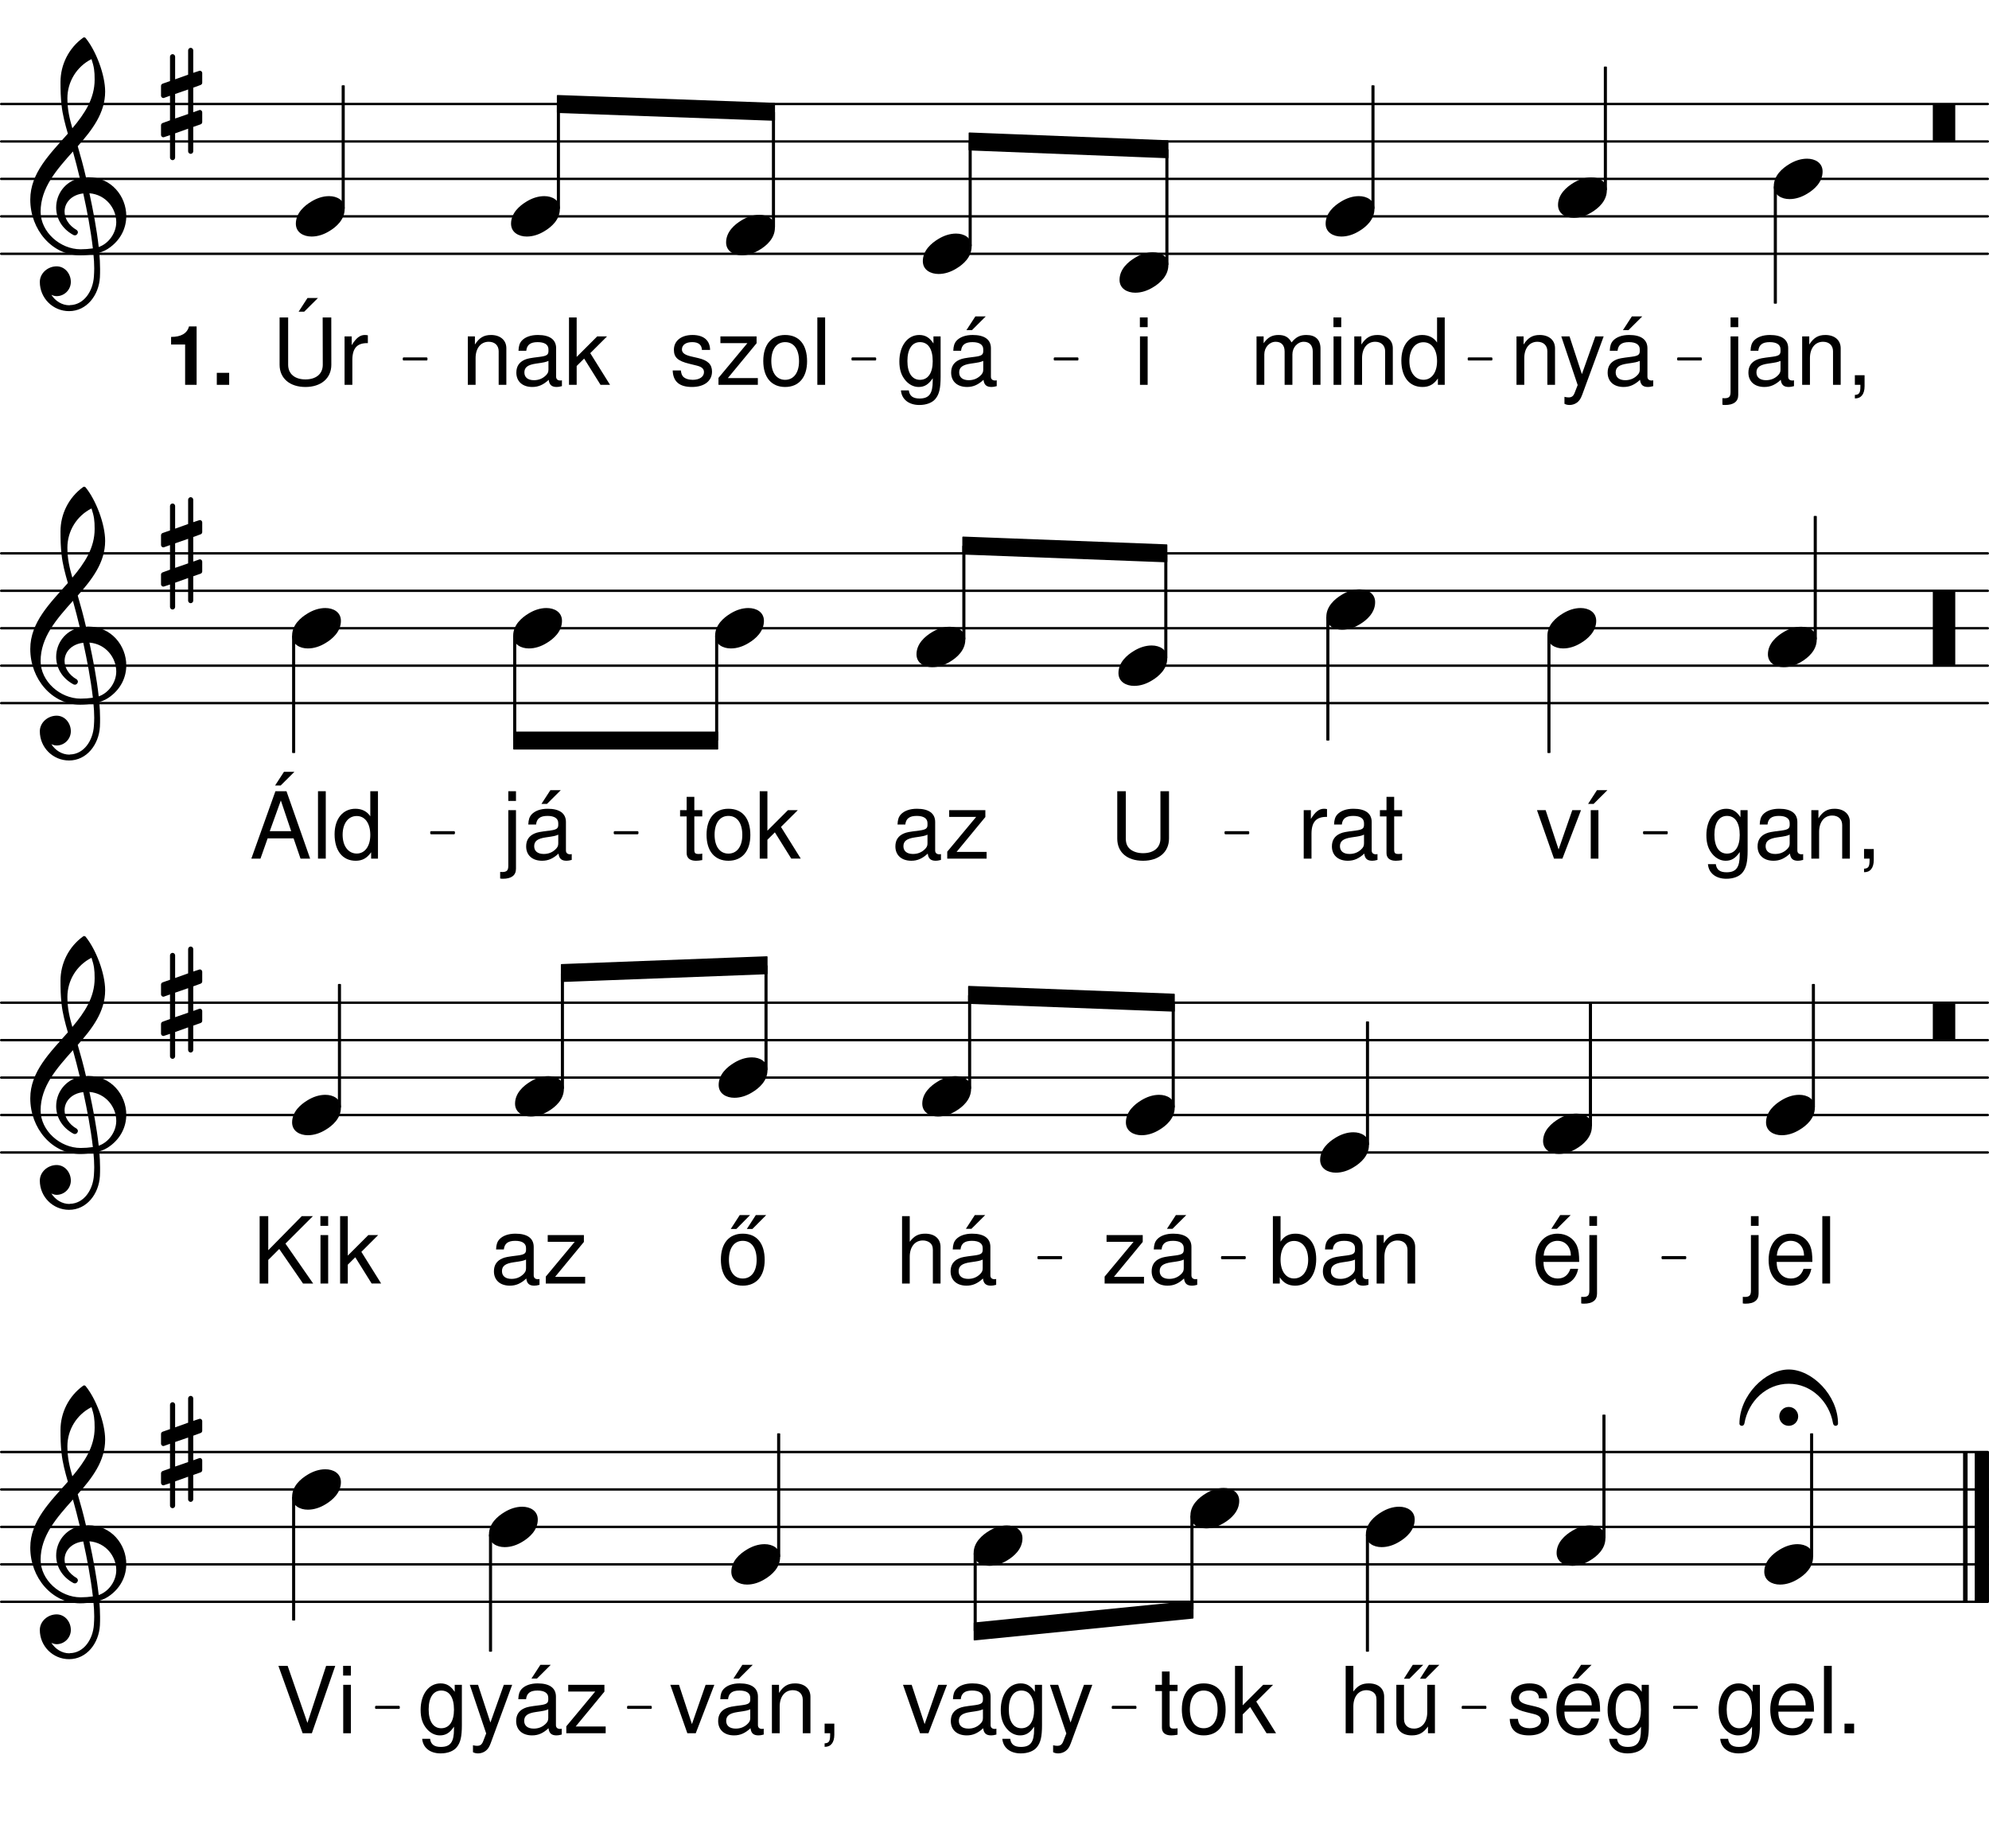 <svg height="553.07em" viewBox="0 0 595.28 553.07" width="595.28em" xmlns="http://www.w3.org/2000/svg" xmlns:xlink="http://www.w3.org/1999/xlink"><clipPath id="a"><path d="m0 75h595.281v2h-595.281zm0 0"/></clipPath><clipPath id="b"><path d="m0 64h595.281v2h-595.281zm0 0"/></clipPath><clipPath id="c"><path d="m0 53h595.281v1h-595.281zm0 0"/></clipPath><clipPath id="d"><path d="m0 41h595.281v2h-595.281zm0 0"/></clipPath><clipPath id="e"><path d="m0 30h595.281v2h-595.281zm0 0"/></clipPath><clipPath id="f"><path d="m0 210h595.281v1h-595.281zm0 0"/></clipPath><clipPath id="g"><path d="m0 198h595.281v2h-595.281zm0 0"/></clipPath><clipPath id="h"><path d="m0 187h595.281v2h-595.281zm0 0"/></clipPath><clipPath id="i"><path d="m0 176h595.281v2h-595.281zm0 0"/></clipPath><clipPath id="j"><path d="m0 165h595.281v1h-595.281zm0 0"/></clipPath><clipPath id="k"><path d="m0 344h595.281v2h-595.281zm0 0"/></clipPath><clipPath id="l"><path d="m0 333h595.281v2h-595.281zm0 0"/></clipPath><clipPath id="m"><path d="m0 322h595.281v1h-595.281zm0 0"/></clipPath><clipPath id="n"><path d="m0 310h595.281v2h-595.281zm0 0"/></clipPath><clipPath id="o"><path d="m0 299h595.281v2h-595.281zm0 0"/></clipPath><clipPath id="p"><path d="m0 479h595.281v1h-595.281zm0 0"/></clipPath><clipPath id="q"><path d="m0 467h595.281v2h-595.281zm0 0"/></clipPath><clipPath id="r"><path d="m0 456h595.281v2h-595.281zm0 0"/></clipPath><clipPath id="s"><path d="m0 445h595.281v2h-595.281zm0 0"/></clipPath><clipPath id="t"><path d="m0 434h595.281v1h-595.281zm0 0"/></clipPath><clipPath id="u"><path d="m591 432h4.281v50h-4.281zm0 0"/></clipPath><symbol id="v" overflow="visible"><path d="m9.953-6.047c-1.891 0-3.672.625-5.297 1.609-2.094 1.25-4.656 3.453-4.656 6.641 0 2.641 2.328 3.844 4.703 3.844 1.891 0 3.688-.625 5.297-1.609 2.109-1.25 4.609-3.453 4.609-6.641 0-2.641-2.281-3.844-4.656-3.844zm0 0"/></symbol><symbol id="w" overflow="visible"><path d="m6.359 0c.188 0 .359-.172.359-.359v-10.484c0-.188-.172-.359-.359-.359h-6c-.188 0-.359.172-.359.359v10.484c0 .188.172.359.359.359zm0 0"/></symbol><symbol id="x" overflow="visible"><path d="m9.641 14.172v-7.312l2.188-.766c.281-.094.5-.359.5-.672v-2.906c0-.5-.5-.859-.938-.672l-1.75.625v-7.359l2.188-.797c.281-.094.5-.359.5-.672v-2.875c0-.5-.5-.859-.938-.672l-1.75.578v-6.719c0-.406-.359-.766-.766-.766s-.766.359-.766.766v7.266l-3.891 1.391v-6.781c0-.391-.359-.75-.766-.75s-.766.359-.766.75v7.312l-2.188.766c-.281.094-.5.359-.5.672v2.906c0 .5.5.859.938.672l1.75-.625v7.359l-2.188.797c-.281.094-.5.359-.5.672v2.875c0 .5.5.859.938.672l1.75-.578v6.719c0 .406.359.766.766.766s.766-.359.766-.766v-7.266l3.891-1.391v6.781c0 .391.359.75.766.75s.766-.359.766-.75zm-5.422-17.172 3.891-1.344v7.344l-3.891 1.344zm0 0"/></symbol><symbol id="y" overflow="visible"><path d="m16.766-11.656c-.719-3.141-1.562-6.234-2.469-9.328 4.312-4.875 8.203-9.906 8.203-16.359 0-5.062-2.781-12.328-5.906-16.094-.234-.172-.5-.172-.719 0-4.266 3.094-6.734 8.031-6.734 13.234 0 2.328.047 4.609.312 6.891.312 2.922 1.078 5.75 1.891 8.562-5.297 6.016-11.25 11.75-11.25 19.734 0 9 6.5 16.672 14.922 16.672 1.391 0 2.688-.141 3.984-.359.141 1.438.234 2.875.234 4.297 0 .812-.047 1.578-.094 2.375-.266 4.453-3 8.531-7.172 8.609-.047 0-.094.047-.141.047-2.281 0-4.25-1.297-5.422-3.141.5.234 1.031.406 1.578.406 2.328 0 4.25-1.922 4.25-4.25 0-2.516-1.828-4.672-4.25-4.672-2.656 0-5.031 2.062-5.031 4.672 0 4.828 3.906 8.734 8.75 8.734 5.281 0 8.922-4.75 9.234-10.125.047-.859.047-1.656.047-2.516 0-1.609-.094-3.234-.234-4.844 1.172-.359 2.297-.891 3.281-1.656 3.312-2.469 4.797-5.922 4.797-9.328 0-5.906-4.484-11.609-11.391-11.609-.219 0-.453.047-.672.047zm3.812 20.844c-.625-5.562-1.656-10.844-2.781-16.094 4.938.406 8.031 4.531 8.031 8.656 0 3.141-2.156 6.359-5.25 7.438zm-17.391-10.578c0-7.172 4.844-12.594 9.672-18.016.719 2.641 1.438 5.281 2.062 7.969-4.516 1.031-7.078 4.844-7.078 8.797 0 3.141 1.609 6.312 5.203 8.25.125.031.266.078.406.078.484 0 .891-.438.891-.938 0-.219-.141-.453-.312-.625-2.516-1.438-3.672-3.594-3.672-5.562 0-2.641 2.062-5.016 5.594-5.422 1.172 5.375 2.203 10.719 2.875 16.453-1.203.172-2.422.266-3.672.266-6.094 0-11.969-5.156-11.969-11.25zm15.234-45.672c.766 2.375.938 3.531.938 6.141 0 5.688-3 10.219-6.672 14.562-.812-2.828-1.484-5.562-1.484-8.969 0-4.969 2.781-9.5 7.219-11.734zm0 0"/></symbol><symbol id="z" overflow="visible"><path d="m6.359 11.203c.188 0 .359-.172.359-.359v-21.688c0-.188-.172-.359-.359-.359h-6c-.188 0-.359.172-.359.359v21.688c0 .188.172.359.359.359zm0 0"/></symbol><symbol id="A" overflow="visible"><path d="m-2.828-2.109c0 1.578 1.266 2.828 2.828 2.828s2.828-1.25 2.828-2.828c0-1.562-1.266-2.828-2.828-2.828s-2.828 1.266-2.828 2.828zm2.828-14.031c-6.953 0-14.75 7.75-14.75 16.234 0 .359.359.625.719.625.312 0 .672-.219.766-.719 1.156-6.672 6.594-11.875 13.266-11.875s12.109 5.203 13.266 11.875c.094.5.453.719.766.719.359 0 .719-.266.719-.625 0-8.484-7.75-16.234-14.75-16.234zm0 0"/></symbol><symbol id="B" overflow="visible"><path d="m1.938-14.5v14.5h2.328v-8c0-2.953 1.547-4.891 3.922-4.891 1.828 0 2.984 1.109 2.984 2.844v10.047h2.297v-10.953c0-2.406-1.797-3.969-4.594-3.969-2.156 0-3.531.844-4.812 2.859v-2.438zm0 0"/></symbol><symbol id="C" overflow="visible"><path d="m10.734-14.5-4.016 11.297-3.703-11.297h-2.469l4.906 14.562-.891 2.297c-.391 1.016-.875 1.406-1.844 1.406-.391 0-.719-.062-1.219-.172v2.078c.469.25.938.359 1.547.359.75 0 1.547-.25 2.156-.688.719-.531 1.141-1.141 1.578-2.297l6.453-17.547zm0 0"/></symbol><symbol id="D" overflow="visible"><path d="m14.797-1.359c-.234.062-.359.062-.484.062-.812 0-1.25-.422-1.25-1.141v-8.516c0-2.578-1.891-3.969-5.453-3.969-2.125 0-3.812.609-4.812 1.688-.672.75-.938 1.578-1 3.031h2.328c.188-1.781 1.25-2.578 3.406-2.578 2.094 0 3.234.766 3.234 2.156v.609c-.031 1-.531 1.359-2.406 1.609-3.266.406-3.766.516-4.656.875-1.688.719-2.547 2-2.547 3.875 0 2.625 1.828 4.297 4.766 4.297 1.828 0 3.297-.641 4.922-2.141.172 1.5.891 2.141 2.391 2.141.484 0 .797-.062 1.562-.25zm-4.031-3.203c0 .766-.219 1.234-.922 1.875-.938.859-2.062 1.297-3.422 1.297-1.797 0-2.859-.844-2.859-2.312 0-1.531 1-2.297 3.5-2.656 2.453-.344 2.922-.453 3.703-.812zm-2.359-15.922-2.672 4.109h1.656l4.125-4.109zm0 0"/></symbol><symbol id="E" overflow="visible"><path d="m1.938-14.5v14.5h2.328v-9.109c0-2.094 1.516-3.781 3.406-3.781 1.703 0 2.672 1.047 2.672 2.906v9.984h2.328v-9.109c0-2.094 1.531-3.781 3.406-3.781 1.688 0 2.688 1.078 2.688 2.906v9.984h2.312v-10.875c0-2.594-1.484-4.047-4.203-4.047-1.938 0-3.094.594-4.453 2.219-.859-1.547-2.016-2.219-3.906-2.219-1.938 0-3.234.719-4.453 2.469v-2.047zm0 0"/></symbol><symbol id="F" overflow="visible"><path d="m4.156-14.5h-2.297v14.5h2.297zm0-5.672h-2.328v2.906h2.328zm0 0"/></symbol><symbol id="G" overflow="visible"><path d="m13.703-20.172h-2.297v7.5c-.969-1.469-2.531-2.25-4.453-2.25-3.766 0-6.234 3.016-6.234 7.641 0 4.906 2.375 7.922 6.312 7.922 1.984 0 3.375-.75 4.625-2.547v1.906h2.047zm-6.375 7.422c2.5 0 4.078 2.172 4.078 5.672 0 3.344-1.609 5.562-4.047 5.562-2.547 0-4.234-2.25-4.234-5.625s1.688-5.609 4.203-5.609zm0 0"/></symbol><symbol id="H" overflow="visible"><path d="m1.938-14.5v16.609c0 1.438-.438 1.906-1.875 1.906-.172 0-.25 0-.562-.031v1.969c.281.047.422.078.781.078 2.594 0 3.953-1.016 3.953-3.016v-17.516zm2.297-5.672h-2.297v2.906h2.297zm0 0"/></symbol><symbol id="I" overflow="visible"><path d="m14.797-1.359c-.234.062-.359.062-.484.062-.812 0-1.25-.422-1.25-1.141v-8.516c0-2.578-1.891-3.969-5.453-3.969-2.125 0-3.812.609-4.812 1.688-.672.75-.938 1.578-1 3.031h2.328c.188-1.781 1.25-2.578 3.406-2.578 2.094 0 3.234.766 3.234 2.156v.609c-.031 1-.531 1.359-2.406 1.609-3.266.406-3.766.516-4.656.875-1.688.719-2.547 2-2.547 3.875 0 2.625 1.828 4.297 4.766 4.297 1.828 0 3.297-.641 4.922-2.141.172 1.5.891 2.141 2.391 2.141.484 0 .797-.062 1.562-.25zm-4.031-3.203c0 .766-.219 1.234-.922 1.875-.938.859-2.062 1.297-3.422 1.297-1.797 0-2.859-.844-2.859-2.312 0-1.531 1-2.297 3.5-2.656 2.453-.344 2.922-.453 3.703-.812zm0 0"/></symbol><symbol id="J" overflow="visible"><path d="m2.406-2.875v2.875h1.656v.5c0 1.906-.359 2.453-1.656 2.516v1.047c1.828.062 2.906-1.266 2.906-3.625v-3.312zm0 0"/></symbol><symbol id="K" overflow="visible"><path d="m15.25-20.172.031 14.172c0 2.703-1.969 4.375-5.188 4.375-3.203 0-5.172-1.672-5.172-4.375v-14.172h-2.562v14.172c0 4.031 3.031 6.641 7.734 6.641s7.75-2.641 7.75-6.641l-.016-14.172zm-4.547-5.812-2.656 4.094h1.672l4.109-4.094zm0 0"/></symbol><symbol id="L" overflow="visible"><path d="m1.906-14.5v14.5h2.328v-7.531c.031-3.484 1.469-5.031 4.641-4.953v-2.344c-.375-.062-.594-.094-.875-.094-1.5 0-2.625.891-3.953 3.047v-2.625zm0 0"/></symbol><symbol id="M" overflow="visible"><path d="m12.125-10.453c-.031-2.859-1.922-4.469-5.266-4.469-3.375 0-5.562 1.75-5.562 4.438 0 2.266 1.172 3.344 4.594 4.172l2.156.531c1.609.391 2.25.969 2.25 1.984 0 1.391-1.359 2.297-3.375 2.297-1.25 0-2.297-.359-2.875-.969-.359-.406-.531-.828-.672-1.844h-2.438c.109 3.344 2 4.953 5.781 4.953 3.656 0 5.984-1.797 5.984-4.594 0-2.156-1.219-3.359-4.094-4.047l-2.219-.516c-1.875-.453-2.688-1.062-2.688-2.078 0-1.359 1.188-2.188 3.078-2.188 1.859 0 2.844.797 2.906 2.328zm0 0"/></symbol><symbol id="N" overflow="visible"><path d="m12.266-14.5h-10.828v2.016h8.078l-8.656 10.406v2.078h11.781v-2.016h-8.984l8.609-10.438zm0 0"/></symbol><symbol id="O" overflow="visible"><path d="m7.531-14.922c-4.094 0-6.531 2.906-6.531 7.781 0 4.906 2.438 7.781 6.547 7.781s6.562-2.906 6.562-7.672c0-5.031-2.375-7.891-6.578-7.891zm.016 2.141c2.609 0 4.156 2.125 4.156 5.719 0 3.438-1.609 5.562-4.156 5.562-2.562 0-4.141-2.125-4.141-5.641s1.578-5.641 4.141-5.641zm0 0"/></symbol><symbol id="P" overflow="visible"><path d="m4.203-20.172h-2.328v20.172h2.328zm0 0"/></symbol><symbol id="Q" overflow="visible"><path d="m11.172-14.5v2.109c-1.156-1.75-2.422-2.531-4.25-2.531-3.516 0-5.953 3.266-5.953 7.922 0 2.438.578 4.203 1.828 5.672 1.078 1.266 2.453 1.969 3.953 1.969 1.75 0 2.984-.781 4.203-2.609v.75c0 3.875-1.078 5.312-3.953 5.312-1.969 0-2.984-.766-3.203-2.438h-2.359c.219 2.688 2.359 4.375 5.516 4.375 2.125 0 3.891-.688 4.828-1.859 1.109-1.344 1.531-3.141 1.531-6.547v-12.125zm-4.031 1.719c2.438 0 3.812 2.047 3.812 5.719 0 3.516-1.406 5.562-3.812 5.562-2.375 0-3.766-2.062-3.766-5.641 0-3.547 1.391-5.641 3.766-5.641zm0 0"/></symbol><symbol id="R" overflow="visible"><path d="m3.906-20.172h-2.297v20.172h2.297v-5.641l2.234-2.219 4.906 7.859h2.844l-5.922-9.484 5.031-5.016h-2.953l-6.141 6.141zm0 0"/></symbol><symbol id="S" overflow="visible"><path d="m7.891 0 5.562-14.5h-2.609l-4.094 11.766-3.875-11.766h-2.594l5.094 14.5zm0 0"/></symbol><symbol id="T" overflow="visible"><path d="m4.891-14.5h-2.297v14.5h2.297zm-.438-5.984-2.656 4.109h1.656l4.125-4.109zm0 0"/></symbol><symbol id="U" overflow="visible"><path d="m7.031-14.5h-2.375v-3.984h-2.297v3.984h-1.969v1.875h1.969v10.969c0 1.484.984 2.297 2.781 2.297.609 0 1.109-.062 1.891-.203v-1.938c-.328.094-.641.109-1.109.109-1 0-1.266-.266-1.266-1.297v-9.938h2.375zm0 0"/></symbol><symbol id="V" overflow="visible"><path d="m15.281-20.172v14.172c0 2.703-1.969 4.375-5.203 4.375-1.5 0-2.719-.375-3.688-1.062-1-.766-1.469-1.797-1.469-3.312v-14.172h-2.562v14.172c0 4.094 2.922 6.641 7.719 6.641 4.719 0 7.766-2.609 7.766-6.641v-14.172zm0 0"/></symbol><symbol id="W" overflow="visible"><path d="m13.109-6.062 2.078 6.062h2.875l-7.078-20.172h-3.312l-7.203 20.172h2.734l2.141-6.062zm-.719-2.156h-6.406l3.312-9.188zm-2.156-17.766-2.656 4.094h1.672l4.109-4.094zm0 0"/></symbol><symbol id="X" overflow="visible"><path d="m14.203-6.469c0-2.219-.172-3.547-.594-4.625-.938-2.375-3.156-3.828-5.859-3.828-4.047 0-6.641 3.078-6.641 7.859 0 4.797 2.484 7.703 6.578 7.703 3.328 0 5.625-1.891 6.203-5.047h-2.328c-.625 1.922-1.938 2.906-3.781 2.906-1.469 0-2.719-.656-3.484-1.875-.562-.828-.75-1.656-.781-3.094zm-10.641-1.891c.203-2.688 1.828-4.422 4.156-4.422 2.359 0 3.984 1.828 3.984 4.422zm4.953-12.125-2.656 4.109h1.672l4.125-4.109zm0 0"/></symbol><symbol id="Y" overflow="visible"><path d="m1.5-20.172v20.172h2.062v-1.859c1.109 1.688 2.578 2.5 4.594 2.5 3.828 0 6.312-3.125 6.312-7.953 0-4.703-2.344-7.609-6.188-7.609-2 0-3.406.75-4.484 2.391v-7.641zm6.328 7.422c2.578 0 4.234 2.234 4.234 5.688 0 3.297-1.719 5.547-4.234 5.547-2.453 0-4.031-2.219-4.031-5.625s1.578-5.609 4.031-5.609zm0 0"/></symbol><symbol id="Z" overflow="visible"><path d="m14.203-6.469c0-2.219-.172-3.547-.594-4.625-.938-2.375-3.156-3.828-5.859-3.828-4.047 0-6.641 3.078-6.641 7.859 0 4.797 2.484 7.703 6.578 7.703 3.328 0 5.625-1.891 6.203-5.047h-2.328c-.625 1.922-1.938 2.906-3.781 2.906-1.469 0-2.719-.656-3.484-1.875-.562-.828-.75-1.656-.781-3.094zm-10.641-1.891c.203-2.688 1.828-4.422 4.156-4.422 2.359 0 3.984 1.828 3.984 4.422zm0 0"/></symbol><symbol id="aa" overflow="visible"><path d="m4.766-7.062 3.281-3.281 7.125 10.344h3.031l-8.297-11.953 8.219-8.219h-3.328l-10.031 10.203v-10.203h-2.578v20.172h2.578zm0 0"/></symbol><symbol id="ab" overflow="visible"><path d="m1.938-20.172v20.172h2.297v-8c0-2.953 1.547-4.891 3.922-4.891.781 0 1.5.219 2.047.625.672.5.953 1.203.953 2.219v10.047h2.297v-10.953c0-2.438-1.75-3.969-4.578-3.969-2.047 0-3.281.641-4.641 2.422v-7.672zm0 0"/></symbol><symbol id="ac" overflow="visible"><path d="m7.531-14.922c-4.094 0-6.531 2.906-6.531 7.781 0 4.906 2.438 7.781 6.547 7.781s6.562-2.906 6.562-7.672c0-5.031-2.375-7.891-6.578-7.891zm.016 2.141c2.609 0 4.156 2.125 4.156 5.719 0 3.438-1.609 5.562-4.156 5.562-2.562 0-4.141-2.125-4.141-5.641s1.578-5.641 4.141-5.641zm-.906-7.703-2.688 4.156h1.672l4.109-4.156zm4.812 0-2.688 4.156h1.672l4.125-4.156zm0 0"/></symbol><symbol id="ad" overflow="visible"><path d="m13.344 0v-14.5h-2.297v8.219c0 2.953-1.562 4.891-3.969 4.891-1.828 0-2.984-1.094-2.984-2.844v-10.266h-2.297v11.172c0 2.422 1.797 3.969 4.625 3.969 2.125 0 3.484-.75 4.844-2.656v2.016zm-6.625-20.484-2.656 4.156h1.672l4.109-4.156zm4.828 0-2.672 4.156h1.672l4.125-4.156zm0 0"/></symbol><symbol id="ae" overflow="visible"><path d="m5.281-2.875h-2.875v2.875h2.875zm0 0"/></symbol><symbol id="af" overflow="visible"><path d="m10.844 0 7-20.172h-2.734l-5.594 17.078-5.922-17.078h-2.766l7.25 20.172zm0 0"/></symbol><symbol id="ag" overflow="visible"><path d="m5.875-12.062v12.062h3.438v-17.484h-2.281c-.547 2.078-2.344 3.141-5.359 3.141v2.281zm0 0"/></symbol><symbol id="ah" overflow="visible"><path d="m5.281-3.594h-3.703v3.594h3.703zm0 0"/></symbol><g clip-path="url(#a)"><path d="m3.555 4771.091h5945.625" fill="none" stroke="#000" stroke-linecap="round" stroke-miterlimit="10" stroke-width="7.117" transform="matrix(.1 0 0 -.1 0 553.07)"/></g><g clip-path="url(#b)"><path d="m3.555 4883.161h5945.625" fill="none" stroke="#000" stroke-linecap="round" stroke-miterlimit="10" stroke-width="7.117" transform="matrix(.1 0 0 -.1 0 553.07)"/></g><g clip-path="url(#c)"><path d="m3.555 4995.27h5945.625" fill="none" stroke="#000" stroke-linecap="round" stroke-miterlimit="10" stroke-width="7.117" transform="matrix(.1 0 0 -.1 0 553.07)"/></g><g clip-path="url(#d)"><path d="m3.555 5107.341h5945.625" fill="none" stroke="#000" stroke-linecap="round" stroke-miterlimit="10" stroke-width="7.117" transform="matrix(.1 0 0 -.1 0 553.07)"/></g><g clip-path="url(#e)"><path d="m3.555 5219.411h5945.625" fill="none" stroke="#000" stroke-linecap="round" stroke-miterlimit="10" stroke-width="7.117" transform="matrix(.1 0 0 -.1 0 553.07)"/></g><use x="530.87" xlink:href="#v" y="53.544"/><path d="m4802.031 4963.278h5.273v366.211h-5.273zm0 0" style="fill:none;stroke-width:3.99;stroke-linecap:round;stroke-linejoin:round;stroke:#000;stroke-miterlimit:10" transform="matrix(.1 0 0 -.1 0 553.07)"/><path d="m480.203 56.742h.527v-36.621h-.527zm0 0"/><use x="451.927" xlink:href="#B" y="115.188"/><use x="466.724" xlink:href="#C" y="115.188"/><use x="479.989" xlink:href="#D" y="115.188"/><use x="466.295" xlink:href="#v" y="59.148"/><path d="m4106.523 4907.223h5.234v366.25h-5.234zm0 0" style="fill:none;stroke-width:3.99;stroke-linecap:round;stroke-linejoin:round;stroke:#000;stroke-miterlimit:10" transform="matrix(.1 0 0 -.1 0 553.07)"/><path d="m410.652 62.348h.523v-36.625h-.523zm0 0"/><use x="374.125" xlink:href="#E" y="115.188"/><use x="397.256" xlink:href="#F" y="115.188"/><use x="403.379" xlink:href="#B" y="115.188"/><use x="418.686" xlink:href="#G" y="115.188"/><use x="396.742" xlink:href="#v" y="64.752"/><path d="m3489.727 4739.098h5.273v343.086h-5.273zm0 0" style="fill:none;stroke-width:3.99;stroke-linecap:round;stroke-linejoin:round;stroke:#000;stroke-miterlimit:10" transform="matrix(.1 0 0 -.1 0 553.07)"/><path d="m348.973 79.16h.527v-34.309h-.527zm0 0"/><use x="339.32" xlink:href="#F" y="115.188"/><use x="335.064" xlink:href="#v" y="81.564"/><path d="m1208.242 4454.528h68.281v3.555h-68.281zm0 0" style="fill:none;stroke-width:5.694;stroke-linecap:round;stroke-linejoin:round;stroke:#000;stroke-miterlimit:10" transform="matrix(.1 0 0 -.1 0 553.07)"/><path d="m120.824 107.617h6.828v-.355h-6.828zm0 0"/><path d="m1668.594 5244.333v-49.805l648.906-23.359v49.805zm0 0" fill="none" stroke="#000" stroke-linejoin="round" stroke-miterlimit="10" stroke-width="3.99" transform="matrix(.1 0 0 -.1 0 553.07)"/><path d="m166.859 28.637v4.98l64.891 2.336v-4.98zm0 0"/><path d="m2551.172 4454.528h68.281v3.555h-68.281zm0 0" fill="none" stroke="#000" stroke-linejoin="round" stroke-miterlimit="10" stroke-width="5.694" transform="matrix(.1 0 0 -.1 0 553.07)"/><path d="m255.117 107.617h6.828v-.355h-6.828zm0 0"/><path d="m2900.977 5132.223v-49.805l594.023-23.32v49.805zm0 0" fill="none" stroke="#000" stroke-linejoin="round" stroke-miterlimit="10" stroke-width="3.99" transform="matrix(.1 0 0 -.1 0 553.07)"/><path d="m290.098 39.848v4.98l59.402 2.332v-4.98zm0 0"/><path d="m3156.523 4454.528h68.281v3.555h-68.281zm0 0" fill="none" stroke="#000" stroke-linejoin="round" stroke-miterlimit="10" stroke-width="5.694" transform="matrix(.1 0 0 -.1 0 553.07)"/><path d="m315.652 107.617h6.828v-.355h-6.828zm0 0"/><path d="m4395.469 4454.528h68.281v3.555h-68.281zm0 0" fill="none" stroke="#000" stroke-linejoin="round" stroke-miterlimit="10" stroke-width="5.694" transform="matrix(.1 0 0 -.1 0 553.07)"/><path d="m439.547 107.617h6.828v-.355h-6.828zm0 0"/><path d="m5022.305 4454.528h68.281v3.555h-68.281zm0 0" fill="none" stroke="#000" stroke-linejoin="round" stroke-miterlimit="10" stroke-width="5.694" transform="matrix(.1 0 0 -.1 0 553.07)"/><path d="m502.23 107.617h6.828v-.355h-6.828zm0 0"/><use x="515.993" xlink:href="#H" y="115.188"/><use x="522.116" xlink:href="#I" y="115.188"/><use x="537.423" xlink:href="#B" y="115.188"/><use x="552.729" xlink:href="#J" y="115.188"/><use x="578.464" xlink:href="#w" y="42.336"/><path d="m5310.703 4623.669h5.273v347.539h-5.273zm0 0" fill="none" stroke="#000" stroke-linejoin="round" stroke-miterlimit="10" stroke-width="3.99" transform="matrix(.1 0 0 -.1 0 553.07)"/><path d="m531.07 90.707h.527v-34.758h-.527zm0 0"/><path d="m1024.531 4907.223h5.273v366.25h-5.273zm0 0" fill="none" stroke="#000" stroke-linejoin="round" stroke-miterlimit="10" stroke-width="3.99" transform="matrix(.1 0 0 -.1 0 553.07)"/><path d="m102.453 62.348h.527v-36.625h-.527zm0 0"/><use x="49.531" xlink:href="#ag" y="115.188"/><use x="63.308" xlink:href="#ah" y="115.188"/><use x="81.32" xlink:href="#K" y="115.188"/><use x="101.219" xlink:href="#L" y="115.188"/><use x="48.194" xlink:href="#x" y="31.128"/><use x="8.966" xlink:href="#y" y="64.752"/><use x="88.543" xlink:href="#v" y="64.752"/><use x="200.394" xlink:href="#M" y="115.188"/><use x="214.171" xlink:href="#N" y="115.188"/><use x="227.437" xlink:href="#O" y="115.188"/><use x="242.744" xlink:href="#P" y="115.188"/><path d="m2900.977 4795.153h5.273v310h-5.273zm0 0" fill="none" stroke="#000" stroke-linejoin="round" stroke-miterlimit="10" stroke-width="3.99" transform="matrix(.1 0 0 -.1 0 553.07)"/><path d="m290.098 73.555h.527v-31h-.527zm0 0"/><use x="268.199" xlink:href="#Q" y="115.188"/><use x="283.506" xlink:href="#D" y="115.188"/><use x="276.189" xlink:href="#v" y="75.96"/><path d="m2312.227 4851.169h5.273v343.086h-5.273zm0 0" fill="none" stroke="#000" stroke-linejoin="round" stroke-miterlimit="10" stroke-width="3.99" transform="matrix(.1 0 0 -.1 0 553.07)"/><path d="m231.223 67.953h.527v-34.309h-.527zm0 0"/><use x="217.313" xlink:href="#v" y="70.356"/><use x="152.949" xlink:href="#v" y="64.752"/><use x="138.072" xlink:href="#B" y="115.188"/><use x="153.378" xlink:href="#I" y="115.188"/><use x="168.685" xlink:href="#R" y="115.188"/><path d="m1668.594 4907.223h5.273v310.039h-5.273zm0 0" fill="none" stroke="#000" stroke-linejoin="round" stroke-miterlimit="10" stroke-width="3.99" transform="matrix(.1 0 0 -.1 0 553.07)"/><path d="m166.859 62.348h.527v-31.004h-.527zm0 0"/><g clip-path="url(#f)"><path d="m3.555 3426.13h5945.625" style="fill:none;stroke-width:7.117;stroke-linecap:round;stroke-linejoin:round;stroke:#000;stroke-miterlimit:10" transform="matrix(.1 0 0 -.1 0 553.07)"/></g><g clip-path="url(#g)"><path d="m3.555 3538.239h5945.625" style="fill:none;stroke-width:7.117;stroke-linecap:round;stroke-linejoin:round;stroke:#000;stroke-miterlimit:10" transform="matrix(.1 0 0 -.1 0 553.07)"/></g><g clip-path="url(#h)"><path d="m3.555 3650.309h5945.625" style="fill:none;stroke-width:7.117;stroke-linecap:round;stroke-linejoin:round;stroke:#000;stroke-miterlimit:10" transform="matrix(.1 0 0 -.1 0 553.07)"/></g><g clip-path="url(#i)"><path d="m3.555 3762.38h5945.625" style="fill:none;stroke-width:7.117;stroke-linecap:round;stroke-linejoin:round;stroke:#000;stroke-miterlimit:10" transform="matrix(.1 0 0 -.1 0 553.07)"/></g><g clip-path="url(#j)"><path d="m3.555 3874.45h5945.625" style="fill:none;stroke-width:7.117;stroke-linecap:round;stroke-linejoin:round;stroke:#000;stroke-miterlimit:10" transform="matrix(.1 0 0 -.1 0 553.07)"/></g><use x="529.111" xlink:href="#v" y="193.644"/><path d="m4633.125 3278.708h5.273v347.539h-5.273zm0 0" style="fill:none;stroke-width:3.99;stroke-linecap:round;stroke-linejoin:round;stroke:#000;stroke-miterlimit:10" transform="matrix(.1 0 0 -.1 0 553.07)"/><path d="m463.312 225.199h.527v-34.754h-.527zm0 0"/><use x="459.717" xlink:href="#S" y="256.995"/><use x="473.494" xlink:href="#T" y="256.995"/><use x="463.114" xlink:href="#v" y="188.04"/><path d="m3971.484 3316.052h5.273v366.25h-5.273zm0 0" style="fill:none;stroke-width:3.99;stroke-linecap:round;stroke-linejoin:round;stroke:#000;stroke-miterlimit:10" transform="matrix(.1 0 0 -.1 0 553.07)"/><path d="m397.148 221.465h.527v-36.625h-.527zm0 0"/><use x="388.28" xlink:href="#L" y="256.995"/><use x="397.464" xlink:href="#I" y="256.995"/><use x="412.601" xlink:href="#U" y="256.995"/><use x="396.949" xlink:href="#v" y="182.436"/><path d="m3486.484 3562.262h5.273v310.391h-5.273zm0 0" style="fill:none;stroke-width:3.99;stroke-linecap:round;stroke-linejoin:round;stroke:#000;stroke-miterlimit:10" transform="matrix(.1 0 0 -.1 0 553.07)"/><path d="m348.648 196.844h.523v-31.039h-.523zm0 0"/><use x="332.02" xlink:href="#V" y="256.995"/><use x="334.737" xlink:href="#v" y="199.248"/><path d="m1290.43 3036.442h68.281v3.555h-68.281zm0 0" style="fill:none;stroke-width:5.694;stroke-linecap:round;stroke-linejoin:round;stroke:#000;stroke-miterlimit:10" transform="matrix(.1 0 0 -.1 0 553.07)"/><path d="m129.043 249.426h6.828v-.355h-6.828zm0 0"/><path d="m1537.891 3289.177h609.648v49.805h-609.648zm0 0" fill="none" stroke="#000" stroke-linejoin="round" stroke-miterlimit="10" stroke-width="3.99" transform="matrix(.1 0 0 -.1 0 553.07)"/><path d="m153.789 224.152h60.965v-4.98h-60.965zm0 0"/><path d="m1839.688 3036.442h68.281v3.555h-68.281zm0 0" fill="none" stroke="#000" stroke-linejoin="round" stroke-miterlimit="10" stroke-width="5.694" transform="matrix(.1 0 0 -.1 0 553.07)"/><path d="m183.969 249.426h6.828v-.355h-6.828zm0 0"/><path d="m2882.07 3922.692v-49.805l609.688-23.32v49.805zm0 0" fill="none" stroke="#000" stroke-linejoin="round" stroke-miterlimit="10" stroke-width="3.99" transform="matrix(.1 0 0 -.1 0 553.07)"/><path d="m288.207 160.801v4.98l60.969 2.332v-4.98zm0 0"/><path d="m3667.695 3036.442h68.281v3.555h-68.281zm0 0" fill="none" stroke="#000" stroke-linejoin="round" stroke-miterlimit="10" stroke-width="5.694" transform="matrix(.1 0 0 -.1 0 553.07)"/><path d="m366.77 249.426h6.828v-.355h-6.828zm0 0"/><path d="m4920.234 3036.442h68.281v3.555h-68.281zm0 0" fill="none" stroke="#000" stroke-linejoin="round" stroke-miterlimit="10" stroke-width="5.694" transform="matrix(.1 0 0 -.1 0 553.07)"/><path d="m492.023 249.426h6.828v-.355h-6.828zm0 0"/><use x="509.725" xlink:href="#Q" y="256.995"/><use x="524.862" xlink:href="#I" y="256.995"/><use x="540.169" xlink:href="#B" y="256.995"/><use x="555.476" xlink:href="#J" y="256.995"/><use x="578.464" xlink:href="#z" y="188.04"/><path d="m5430.195 3618.317h5.273v366.211h-5.273zm0 0" fill="none" stroke="#000" stroke-linejoin="round" stroke-miterlimit="10" stroke-width="3.99" transform="matrix(.1 0 0 -.1 0 553.07)"/><path d="m543.02 191.238h.527v-36.621h-.527zm0 0"/><use x="48.194" xlink:href="#x" y="165.624"/><path d="m876.211 3278.708h5.273v347.539h-5.273zm0 0" fill="none" stroke="#000" stroke-linejoin="round" stroke-miterlimit="10" stroke-width="3.99" transform="matrix(.1 0 0 -.1 0 553.07)"/><path d="m87.621 225.199h.527v-34.754h-.527zm0 0"/><use x="74.756" xlink:href="#W" y="256.995"/><use x="93.295" xlink:href="#P" y="256.995"/><use x="99.418" xlink:href="#G" y="256.995"/><use x="87.422" xlink:href="#v" y="188.04"/><use x="8.966" xlink:href="#y" y="199.248"/><use x="214.027" xlink:href="#v" y="188.04"/><path d="m2882.07 3618.317h5.273v277.305h-5.273zm0 0" fill="none" stroke="#000" stroke-linejoin="round" stroke-miterlimit="10" stroke-width="3.99" transform="matrix(.1 0 0 -.1 0 553.07)"/><path d="m288.207 191.238h.527v-27.73h-.527zm0 0"/><use x="266.818" xlink:href="#I" y="256.995"/><use x="282.636" xlink:href="#N" y="256.995"/><use x="274.297" xlink:href="#v" y="193.644"/><path d="m2142.266 3316.052h5.273v310.195h-5.273zm0 0" fill="none" stroke="#000" stroke-linejoin="round" stroke-miterlimit="10" stroke-width="3.99" transform="matrix(.1 0 0 -.1 0 553.07)"/><path d="m214.227 221.465h.527v-31.02h-.527zm0 0"/><use x="203.147" xlink:href="#U" y="256.995"/><use x="210.46" xlink:href="#O" y="256.995"/><use x="225.767" xlink:href="#R" y="256.995"/><path d="m1537.852 3316.052h5.273v310.195h-5.273zm0 0" fill="none" stroke="#000" stroke-linejoin="round" stroke-miterlimit="10" stroke-width="3.99" transform="matrix(.1 0 0 -.1 0 553.07)"/><path d="m153.785 221.465h.527v-31.02h-.527zm0 0"/><use x="153.588" xlink:href="#v" y="188.04"/><use x="150.19" xlink:href="#H" y="256.995"/><use x="156.313" xlink:href="#D" y="256.995"/><g clip-path="url(#k)"><path d="m3.555 2081.208h5945.625" style="fill:none;stroke-width:7.117;stroke-linecap:round;stroke-linejoin:round;stroke:#000;stroke-miterlimit:10" transform="matrix(.1 0 0 -.1 0 553.07)"/></g><g clip-path="url(#l)"><path d="m3.555 2193.278h5945.625" style="fill:none;stroke-width:7.117;stroke-linecap:round;stroke-linejoin:round;stroke:#000;stroke-miterlimit:10" transform="matrix(.1 0 0 -.1 0 553.07)"/></g><g clip-path="url(#m)"><path d="m3.555 2305.348h5945.625" style="fill:none;stroke-width:7.117;stroke-linecap:round;stroke-linejoin:round;stroke:#000;stroke-miterlimit:10" transform="matrix(.1 0 0 -.1 0 553.07)"/></g><g clip-path="url(#n)"><path d="m3.555 2417.419h5945.625" style="fill:none;stroke-width:7.117;stroke-linecap:round;stroke-linejoin:round;stroke:#000;stroke-miterlimit:10" transform="matrix(.1 0 0 -.1 0 553.07)"/></g><g clip-path="url(#o)"><path d="m3.555 2529.489h5945.625" style="fill:none;stroke-width:7.117;stroke-linecap:round;stroke-linejoin:round;stroke:#000;stroke-miterlimit:10" transform="matrix(.1 0 0 -.1 0 553.07)"/></g><use x="528.55" xlink:href="#v" y="333.743"/><path d="m4757.344 2161.286h5.273v366.211h-5.273zm0 0" style="fill:none;stroke-width:3.99;stroke-linecap:round;stroke-linejoin:round;stroke:#000;stroke-miterlimit:10" transform="matrix(.1 0 0 -.1 0 553.07)"/><path d="m475.734 336.941h.523v-36.621h-.523zm0 0"/><use x="458.426" xlink:href="#X" y="384.179"/><use x="473.733" xlink:href="#H" y="384.179"/><use x="461.824" xlink:href="#v" y="339.347"/><path d="m4090.078 2105.231h5.273v366.25h-5.273zm0 0" style="fill:none;stroke-width:3.99;stroke-linecap:round;stroke-linejoin:round;stroke:#000;stroke-miterlimit:10" transform="matrix(.1 0 0 -.1 0 553.07)"/><path d="m409.008 342.547h.527v-36.625h-.527zm0 0"/><use x="379.455" xlink:href="#Y" y="384.179"/><use x="394.762" xlink:href="#I" y="384.179"/><use x="410.069" xlink:href="#B" y="384.179"/><use x="395.098" xlink:href="#v" y="344.951"/><path d="m3508.711 2217.302h5.273v310.391h-5.273zm0 0" style="fill:none;stroke-width:3.99;stroke-linecap:round;stroke-linejoin:round;stroke:#000;stroke-miterlimit:10" transform="matrix(.1 0 0 -.1 0 553.07)"/><path d="m350.871 331.34h.527v-31.039h-.527zm0 0"/><use x="329.739" xlink:href="#N" y="384.179"/><use x="343.516" xlink:href="#D" y="384.179"/><use x="336.962" xlink:href="#v" y="333.743"/><path d="m1680.586 2643.122v-49.766l614.648 23.32v49.805zm0 0" fill="none" stroke="#000" stroke-linejoin="round" stroke-miterlimit="10" stroke-width="3.99" transform="matrix(.1 0 0 -.1 0 553.07)"/><path d="m168.059 288.758v4.977l61.465-2.332v-4.98zm0 0"/><path d="m2899.336 2577.77v-49.805l614.648-23.359v49.805zm0 0" fill="none" stroke="#000" stroke-linejoin="round" stroke-miterlimit="10" stroke-width="3.99" transform="matrix(.1 0 0 -.1 0 553.07)"/><path d="m289.934 295.293v4.98l61.465 2.336v-4.98zm0 0"/><path d="m3107.773 1764.606h68.281v3.555h-68.281zm0 0" fill="none" stroke="#000" stroke-linejoin="round" stroke-miterlimit="10" stroke-width="5.694" transform="matrix(.1 0 0 -.1 0 553.07)"/><path d="m310.777 376.609h6.828v-.355h-6.828zm0 0"/><path d="m3657.227 1764.606h68.281v3.555h-68.281zm0 0" fill="none" stroke="#000" stroke-linejoin="round" stroke-miterlimit="10" stroke-width="5.694" transform="matrix(.1 0 0 -.1 0 553.07)"/><path d="m365.723 376.609h6.828v-.355h-6.828zm0 0"/><path d="m4975.586 1764.606h68.281v3.555h-68.281zm0 0" fill="none" stroke="#000" stroke-linejoin="round" stroke-miterlimit="10" stroke-width="5.694" transform="matrix(.1 0 0 -.1 0 553.07)"/><path d="m497.559 376.609h6.828v-.355h-6.828zm0 0"/><use x="522.091" xlink:href="#H" y="384.179"/><use x="528.214" xlink:href="#Z" y="384.179"/><use x="543.52" xlink:href="#P" y="384.179"/><use x="578.464" xlink:href="#w" y="311.327"/><path d="m5424.609 2217.302h5.234v366.25h-5.234zm0 0" fill="none" stroke="#000" stroke-linejoin="round" stroke-miterlimit="10" stroke-width="3.99" transform="matrix(.1 0 0 -.1 0 553.07)"/><path d="m542.461 331.34h.523v-36.625h-.523zm0 0"/><use x="48.194" xlink:href="#x" y="300.12"/><path d="m1013.32 2217.302h5.273v366.25h-5.273zm0 0" fill="none" stroke="#000" stroke-linejoin="round" stroke-miterlimit="10" stroke-width="3.99" transform="matrix(.1 0 0 -.1 0 553.07)"/><path d="m101.332 331.34h.527v-36.625h-.527zm0 0"/><use x="75.522" xlink:href="#aa" y="384.179"/><use x="94.061" xlink:href="#F" y="384.179"/><use x="100.184" xlink:href="#R" y="384.179"/><use x="87.422" xlink:href="#v" y="333.743"/><use x="8.966" xlink:href="#y" y="333.743"/><use x="215.086" xlink:href="#v" y="322.535"/><path d="m2899.336 2273.356h5.273v277.305h-5.273zm0 0" fill="none" stroke="#000" stroke-linejoin="round" stroke-miterlimit="10" stroke-width="3.99" transform="matrix(.1 0 0 -.1 0 553.07)"/><path d="m289.934 325.734h.527v-27.73h-.527zm0 0"/><use x="268.035" xlink:href="#ab" y="384.179"/><use x="283.342" xlink:href="#D" y="384.179"/><use x="276.024" xlink:href="#v" y="328.139"/><path d="m2289.961 2329.372h5.273v310.039h-5.273zm0 0" fill="none" stroke="#000" stroke-linejoin="round" stroke-miterlimit="10" stroke-width="3.99" transform="matrix(.1 0 0 -.1 0 553.07)"/><path d="m228.996 320.133h.527v-31.004h-.527zm0 0"/><use x="214.75" xlink:href="#ac" y="384.179"/><path d="m1680.586 2273.356h5.273v343.086h-5.273zm0 0" fill="none" stroke="#000" stroke-linejoin="round" stroke-miterlimit="10" stroke-width="3.99" transform="matrix(.1 0 0 -.1 0 553.07)"/><path d="m168.059 325.734h.527v-34.305h-.527zm0 0"/><use x="154.148" xlink:href="#v" y="328.14"/><use x="146.669" xlink:href="#I" y="384.18"/><use x="162.487" xlink:href="#N" y="384.18"/><g clip-path="url(#p)"><path d="m3.555 736.247h5945.625" style="fill:none;stroke-width:7.117;stroke-linecap:round;stroke-linejoin:round;stroke:#000;stroke-miterlimit:10" transform="matrix(.1 0 0 -.1 0 553.07)"/></g><g clip-path="url(#q)"><path d="m3.555 848.317h5945.625" style="fill:none;stroke-width:7.117;stroke-linecap:round;stroke-linejoin:round;stroke:#000;stroke-miterlimit:10" transform="matrix(.1 0 0 -.1 0 553.07)"/></g><g clip-path="url(#r)"><path d="m3.555 960.388h5945.625" style="fill:none;stroke-width:7.117;stroke-linecap:round;stroke-linejoin:round;stroke:#000;stroke-miterlimit:10" transform="matrix(.1 0 0 -.1 0 553.07)"/></g><g clip-path="url(#s)"><path d="m3.555 1072.458h5945.625" style="fill:none;stroke-width:7.117;stroke-linecap:round;stroke-linejoin:round;stroke:#000;stroke-miterlimit:10" transform="matrix(.1 0 0 -.1 0 553.07)"/></g><g clip-path="url(#t)"><path d="m3.555 1184.567h5945.625" style="fill:none;stroke-width:7.117;stroke-linecap:round;stroke-linejoin:round;stroke:#000;stroke-miterlimit:10" transform="matrix(.1 0 0 -.1 0 553.07)"/></g><g clip-path="url(#u)"><path d="m5931.406 736.247v448.32" fill="none" stroke="#000" stroke-linejoin="round" stroke-miterlimit="10" stroke-width="42.702" transform="matrix(.1 0 0 -.1 0 553.07)"/></g><path d="m5881.953 736.247v448.32" fill="none" stroke="#000" stroke-linejoin="round" stroke-miterlimit="10" stroke-width="13.517" transform="matrix(.1 0 0 -.1 0 553.07)"/><use x="528.024" xlink:href="#v" y="468.239"/><path d="m4797.812 928.395h5.273v366.25h-5.273zm0 0" fill="none" stroke="#000" stroke-linejoin="round" stroke-miterlimit="10" stroke-width="3.99" transform="matrix(.1 0 0 -.1 0 553.07)"/><path d="m479.781 460.23h.523v-36.625h-.523zm0 0"/><use x="450.908" xlink:href="#M" y="518.787"/><use x="464.685" xlink:href="#X" y="518.787"/><use x="480.162" xlink:href="#Q" y="518.787"/><use x="465.871" xlink:href="#v" y="462.635"/><path d="m4089.883 588.786h5.273v347.539h-5.273zm0 0" fill="none" stroke="#000" stroke-linejoin="round" stroke-miterlimit="10" stroke-width="3.99" transform="matrix(.1 0 0 -.1 0 553.07)"/><path d="m408.988 494.191h.527v-34.754h-.527zm0 0"/><use x="400.802" xlink:href="#ab" y="518.787"/><use x="416.109" xlink:href="#ad" y="518.787"/><use x="408.791" xlink:href="#v" y="457.031"/><path d="m3564.727 714.411h5.273v277.969h-5.273zm0 0" fill="none" stroke="#000" stroke-linejoin="round" stroke-miterlimit="10" stroke-width="3.99" transform="matrix(.1 0 0 -.1 0 553.07)"/><path d="m356.473 481.629h.527v-27.797h-.527zm0 0"/><use x="345.394" xlink:href="#U" y="518.787"/><use x="352.707" xlink:href="#O" y="518.787"/><use x="368.014" xlink:href="#R" y="518.787"/><use x="356.275" xlink:href="#v" y="451.427"/><path d="m1125.391 418.512h68.281v3.555h-68.281zm0 0" fill="none" stroke="#000" stroke-linejoin="round" stroke-miterlimit="10" stroke-width="5.694" transform="matrix(.1 0 0 -.1 0 553.07)"/><path d="m112.539 511.219h6.828v-.355h-6.828zm0 0"/><path d="m1879.57 418.512h68.281v3.555h-68.281zm0 0" fill="none" stroke="#000" stroke-linejoin="round" stroke-miterlimit="10" stroke-width="5.694" transform="matrix(.1 0 0 -.1 0 553.07)"/><path d="m187.957 511.219h6.828v-.355h-6.828zm0 0"/><path d="m2916.016 672.419v-49.844l653.984 65.43v49.805zm0 0" fill="none" stroke="#000" stroke-linejoin="round" stroke-miterlimit="10" stroke-width="3.99" transform="matrix(.1 0 0 -.1 0 553.07)"/><path d="m291.602 485.828v4.984l65.398-6.543v-4.98zm0 0"/><path d="m3330.156 418.512h68.242v3.555h-68.242zm0 0" fill="none" stroke="#000" stroke-linejoin="round" stroke-miterlimit="10" stroke-width="5.694" transform="matrix(.1 0 0 -.1 0 553.07)"/><path d="m333.012 511.219h6.828v-.355h-6.828zm0 0"/><path d="m4377.461 418.512h68.281v3.555h-68.281zm0 0" fill="none" stroke="#000" stroke-linejoin="round" stroke-miterlimit="10" stroke-width="5.694" transform="matrix(.1 0 0 -.1 0 553.07)"/><path d="m437.746 511.219h6.828v-.355h-6.828zm0 0"/><path d="m5010.195 418.512h68.281v3.555h-68.281zm0 0" fill="none" stroke="#000" stroke-linejoin="round" stroke-miterlimit="10" stroke-width="5.694" transform="matrix(.1 0 0 -.1 0 553.07)"/><path d="m501.02 511.219h6.828v-.355h-6.828zm0 0"/><use x="535.342" xlink:href="#A" y="426.052"/><path d="m5419.336 872.341h5.273v366.25h-5.273zm0 0" fill="none" stroke="#000" stroke-linejoin="round" stroke-miterlimit="10" stroke-width="3.99" transform="matrix(.1 0 0 -.1 0 553.07)"/><path d="m541.934 465.836h.527v-36.625h-.527zm0 0"/><use x="513.401" xlink:href="#Q" y="518.787"/><use x="528.708" xlink:href="#Z" y="518.787"/><use x="544.015" xlink:href="#P" y="518.787"/><use x="549.628" xlink:href="#ae" y="518.787"/><use x="48.194" xlink:href="#x" y="434.615"/><path d="m876.211 682.184h5.273v366.25h-5.273zm0 0" fill="none" stroke="#000" stroke-linejoin="round" stroke-miterlimit="10" stroke-width="3.99" transform="matrix(.1 0 0 -.1 0 553.07)"/><path d="m87.621 484.852h.527v-36.625h-.527zm0 0"/><use x="82.494" xlink:href="#af" y="518.787"/><use x="100.863" xlink:href="#F" y="518.787"/><use x="87.422" xlink:href="#v" y="445.823"/><use x="8.966" xlink:href="#y" y="468.239"/><use x="218.872" xlink:href="#v" y="468.239"/><path d="m2915.977 649.958h5.273v230.352h-5.273zm0 0" fill="none" stroke="#000" stroke-linejoin="round" stroke-miterlimit="10" stroke-width="3.99" transform="matrix(.1 0 0 -.1 0 553.07)"/><path d="m291.598 488.078h.527v-23.039h-.527zm0 0"/><use x="269.974" xlink:href="#S" y="518.787"/><use x="283.41" xlink:href="#I" y="518.787"/><use x="298.547" xlink:href="#Q" y="518.787"/><use x="313.685" xlink:href="#C" y="518.787"/><use x="291.4" xlink:href="#v" y="462.635"/><path d="m2327.812 872.341h5.273v366.25h-5.273zm0 0" fill="none" stroke="#000" stroke-linejoin="round" stroke-miterlimit="10" stroke-width="3.99" transform="matrix(.1 0 0 -.1 0 553.07)"/><path d="m232.781 465.836h.527v-36.625h-.527zm0 0"/><use x="200.338" xlink:href="#S" y="518.787"/><use x="213.774" xlink:href="#D" y="518.787"/><use x="229.081" xlink:href="#B" y="518.787"/><use x="244.388" xlink:href="#J" y="518.787"/><path d="m1465.43 588.786h5.273v347.539h-5.273zm0 0" fill="none" stroke="#000" stroke-linejoin="round" stroke-miterlimit="10" stroke-width="3.99" transform="matrix(.1 0 0 -.1 0 553.07)"/><path d="m146.543 494.191h.527v-34.754h-.527zm0 0"/><use x="124.918" xlink:href="#Q" y="518.787"/><use x="140.055" xlink:href="#C" y="518.787"/><use x="153.321" xlink:href="#D" y="518.787"/><use x="168.628" xlink:href="#N" y="518.787"/><use x="146.343" xlink:href="#v" y="457.031"/></svg>